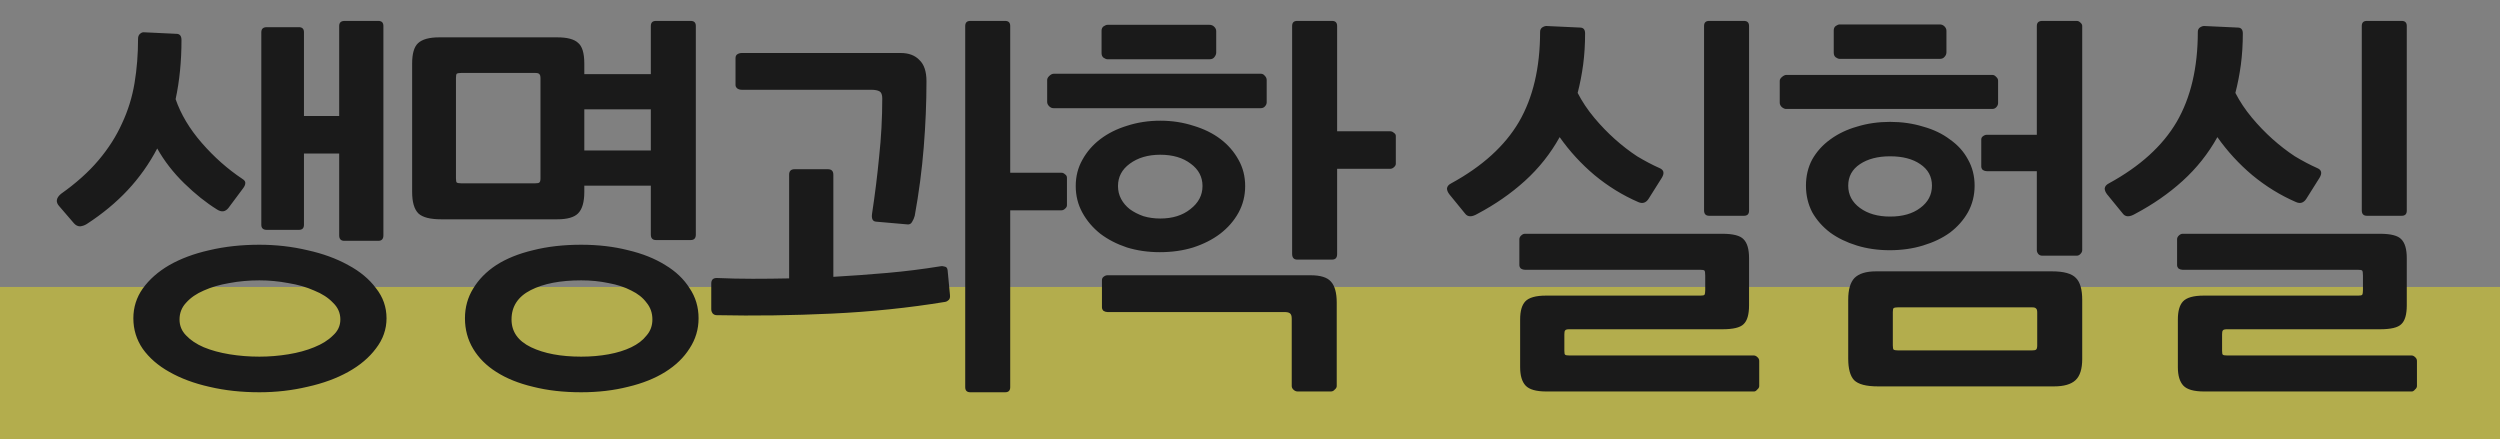 <svg width="575" height="101" viewBox="0 0 575 101" fill="none" xmlns="http://www.w3.org/2000/svg">
<rect x="0" y="0" width="575" height="101" fill="#808080" stroke="none"/>
<rect y="66" width="575" height="35" fill="#FFF000" fill-opacity="0.4"/>
<path d="M88.902 73.21C88.902 75.73 88.092 78.04 86.472 80.14C84.912 82.24 82.782 84.04 80.082 85.54C77.382 87.04 74.262 88.18 70.722 88.96C67.182 89.8 63.492 90.22 59.652 90.22C55.512 90.22 51.672 89.8 48.132 88.96C44.652 88.18 41.592 87.04 38.952 85.54C36.372 84.1 34.332 82.33 32.832 80.23C31.392 78.13 30.672 75.79 30.672 73.21C30.672 70.69 31.392 68.41 32.832 66.37C34.332 64.27 36.372 62.47 38.952 60.97C41.592 59.47 44.652 58.33 48.132 57.55C51.672 56.71 55.512 56.29 59.652 56.29C63.492 56.29 67.182 56.71 70.722 57.55C74.262 58.33 77.382 59.47 80.082 60.97C82.782 62.41 84.912 64.18 86.472 66.28C88.092 68.32 88.902 70.63 88.902 73.21ZM78.012 5.98C78.012 5.2 78.432 4.81 79.272 4.81H87.012C87.792 4.81 88.182 5.2 88.182 5.98V54.13C88.182 54.97 87.792 55.39 87.012 55.39H79.182C78.402 55.39 78.012 54.97 78.012 54.13V35.32H69.912V51.7C69.912 52.48 69.522 52.87 68.742 52.87H61.362C60.522 52.87 60.102 52.48 60.102 51.7V7.42C60.102 6.64 60.522 6.25 61.362 6.25H68.742C69.522 6.25 69.912 6.64 69.912 7.42V26.68H78.012V5.98ZM19.962 51.52C19.482 51.82 18.972 52 18.432 52.06C17.892 52.06 17.412 51.82 16.992 51.34L13.662 47.47C12.762 46.51 12.882 45.55 14.022 44.59C17.502 42.13 20.382 39.55 22.662 36.85C24.942 34.15 26.742 31.33 28.062 28.39C29.442 25.45 30.402 22.36 30.942 19.12C31.482 15.88 31.752 12.49 31.752 8.95C31.752 8.47 31.872 8.11 32.112 7.87C32.412 7.57 32.712 7.42 33.012 7.42L40.572 7.78C41.352 7.78 41.742 8.26 41.742 9.22C41.742 14.08 41.292 18.61 40.392 22.81C41.592 26.29 43.602 29.65 46.422 32.89C49.242 36.13 52.362 38.89 55.782 41.17C56.262 41.47 56.472 41.8 56.412 42.16C56.412 42.46 56.262 42.82 55.962 43.24L52.542 47.83C51.822 48.73 50.952 48.85 49.932 48.19C47.412 46.63 44.892 44.62 42.372 42.16C39.852 39.7 37.782 37.03 36.162 34.15C34.302 37.69 32.022 40.9 29.322 43.78C26.682 46.6 23.562 49.18 19.962 51.52ZM78.282 73.48C78.282 71.98 77.712 70.69 76.572 69.61C75.492 68.47 74.052 67.54 72.252 66.82C70.512 66.04 68.532 65.47 66.312 65.11C64.092 64.69 61.872 64.48 59.652 64.48C57.252 64.48 54.942 64.69 52.722 65.11C50.562 65.47 48.612 66.04 46.872 66.82C45.192 67.54 43.842 68.47 42.822 69.61C41.802 70.69 41.292 71.98 41.292 73.48C41.292 74.92 41.802 76.15 42.822 77.17C43.842 78.25 45.192 79.15 46.872 79.87C48.612 80.59 50.592 81.13 52.812 81.49C55.032 81.85 57.312 82.03 59.652 82.03C61.872 82.03 64.092 81.85 66.312 81.49C68.532 81.13 70.512 80.59 72.252 79.87C74.052 79.15 75.492 78.25 76.572 77.17C77.712 76.15 78.282 74.92 78.282 73.48ZM134.391 44.14C134.391 46.48 133.911 48.13 132.951 49.09C132.051 49.99 130.461 50.44 128.181 50.44H101.451C98.931 50.44 97.191 49.99 96.231 49.09C95.271 48.13 94.791 46.48 94.791 44.14V14.62C94.791 12.34 95.241 10.78 96.141 9.94C97.101 9.04 98.721 8.59 101.001 8.59H128.181C130.461 8.59 132.051 9.01 132.951 9.85C133.911 10.63 134.391 12.22 134.391 14.62V17.05H149.691V5.98C149.691 5.2 150.081 4.81 150.861 4.81H158.871C159.651 4.81 160.041 5.2 160.041 5.98V53.95C160.041 54.79 159.651 55.21 158.871 55.21H150.861C150.081 55.21 149.691 54.79 149.691 53.95V42.7H134.391V44.14ZM160.671 73.21C160.671 75.73 159.981 78.04 158.601 80.14C157.281 82.24 155.421 84.04 153.021 85.54C150.621 87.04 147.771 88.18 144.471 88.96C141.171 89.8 137.571 90.22 133.671 90.22C129.591 90.22 125.901 89.8 122.601 88.96C119.301 88.18 116.481 87.04 114.141 85.54C111.861 84.1 110.091 82.33 108.831 80.23C107.571 78.13 106.941 75.79 106.941 73.21C106.941 70.69 107.571 68.41 108.831 66.37C110.091 64.27 111.861 62.47 114.141 60.97C116.481 59.47 119.301 58.33 122.601 57.55C125.901 56.71 129.591 56.29 133.671 56.29C137.571 56.29 141.171 56.71 144.471 57.55C147.771 58.33 150.621 59.47 153.021 60.97C155.421 62.41 157.281 64.18 158.601 66.28C159.981 68.32 160.671 70.63 160.671 73.21ZM124.311 18.04C124.311 17.5 124.221 17.17 124.041 17.05C123.921 16.87 123.621 16.78 123.141 16.78H106.041C105.561 16.78 105.231 16.84 105.051 16.96C104.931 17.08 104.871 17.41 104.871 17.95V40.99C104.871 41.53 104.931 41.86 105.051 41.98C105.231 42.1 105.561 42.16 106.041 42.16H123.141C123.621 42.16 123.921 42.1 124.041 41.98C124.221 41.86 124.311 41.53 124.311 40.99V18.04ZM150.051 73.48C150.051 71.98 149.601 70.69 148.701 69.61C147.861 68.47 146.691 67.54 145.191 66.82C143.691 66.04 141.951 65.47 139.971 65.11C137.991 64.69 135.891 64.48 133.671 64.48C128.871 64.48 125.001 65.23 122.061 66.73C119.121 68.23 117.651 70.48 117.651 73.48C117.651 76.3 119.151 78.43 122.151 79.87C125.151 81.31 128.991 82.03 133.671 82.03C135.891 82.03 137.991 81.85 139.971 81.49C141.951 81.13 143.691 80.59 145.191 79.87C146.691 79.15 147.861 78.25 148.701 77.17C149.601 76.15 150.051 74.92 150.051 73.48ZM149.691 34.6V25.15H134.391V34.6H149.691ZM245.4 47.2C245.4 47.5 245.25 47.77 244.95 48.01C244.71 48.25 244.44 48.37 244.14 48.37H232.35V89.05C232.35 89.83 231.96 90.22 231.18 90.22H223.17C222.39 90.22 222 89.83 222 89.05V5.98C222 5.2 222.39 4.81 223.17 4.81H231.18C231.96 4.81 232.35 5.2 232.35 5.98V39.73H244.14C244.44 39.73 244.71 39.85 244.95 40.09C245.25 40.27 245.4 40.54 245.4 40.9V47.2ZM163.59 65.2C163.59 64.36 164.01 63.94 164.85 63.94C167.67 64.06 170.43 64.12 173.13 64.12C175.89 64.12 178.68 64.09 181.5 64.03V40.18C181.5 39.34 181.92 38.92 182.76 38.92H190.41C191.25 38.92 191.67 39.34 191.67 40.18V63.67C195.87 63.43 200.01 63.13 204.09 62.77C208.17 62.41 212.25 61.9 216.33 61.24C216.63 61.18 216.96 61.21 217.32 61.33C217.68 61.39 217.89 61.66 217.95 62.14L218.49 67.81C218.55 68.35 218.46 68.74 218.22 68.98C217.98 69.22 217.71 69.37 217.41 69.43C209.01 70.81 200.31 71.71 191.31 72.13C182.31 72.55 173.49 72.67 164.85 72.49C164.49 72.49 164.19 72.37 163.95 72.13C163.71 71.83 163.59 71.5 163.59 71.14V65.2ZM213.09 18.67C213.09 23.59 212.88 28.66 212.46 33.88C212.04 39.1 211.35 44.35 210.39 49.63C210.27 50.11 210.06 50.59 209.76 51.07C209.52 51.49 209.16 51.67 208.68 51.61L201.48 50.98C200.7 50.92 200.4 50.29 200.58 49.09C201.24 44.77 201.78 40.42 202.2 36.04C202.68 31.6 202.92 27.13 202.92 22.63C202.92 21.79 202.71 21.25 202.29 21.01C201.87 20.77 201.24 20.65 200.4 20.65H170.61C170.25 20.65 169.92 20.56 169.62 20.38C169.32 20.14 169.17 19.87 169.17 19.57V13.36C169.17 12.94 169.32 12.64 169.62 12.46C169.92 12.28 170.25 12.19 170.61 12.19H207.15C209.01 12.19 210.45 12.73 211.47 13.81C212.55 14.83 213.09 16.45 213.09 18.67ZM266.858 35.59C264.038 35.59 261.698 36.28 259.838 37.66C258.038 38.98 257.138 40.69 257.138 42.79C257.138 43.87 257.378 44.86 257.858 45.76C258.338 46.66 258.998 47.44 259.838 48.1C260.738 48.76 261.788 49.3 262.988 49.72C264.188 50.08 265.478 50.26 266.858 50.26C269.678 50.26 271.988 49.54 273.788 48.1C275.648 46.66 276.578 44.89 276.578 42.79C276.578 40.69 275.678 38.98 273.878 37.66C272.078 36.28 269.738 35.59 266.858 35.59ZM266.858 27.76C269.558 27.76 272.108 28.15 274.508 28.93C276.908 29.65 278.978 30.67 280.718 31.99C282.458 33.31 283.838 34.9 284.858 36.76C285.878 38.56 286.388 40.57 286.388 42.79C286.388 45.01 285.878 47.05 284.858 48.91C283.838 50.77 282.428 52.39 280.628 53.77C278.888 55.09 276.818 56.14 274.418 56.92C272.078 57.64 269.528 58 266.768 58C264.068 58 261.548 57.64 259.208 56.92C256.868 56.14 254.828 55.09 253.088 53.77C251.348 52.39 249.968 50.77 248.948 48.91C247.928 47.05 247.418 45.01 247.418 42.79C247.418 40.57 247.928 38.56 248.948 36.76C249.968 34.9 251.348 33.31 253.088 31.99C254.828 30.67 256.868 29.65 259.208 28.93C261.608 28.15 264.158 27.76 266.858 27.76ZM291.338 23.53C291.338 23.89 291.188 24.22 290.888 24.52C290.648 24.76 290.348 24.88 289.988 24.88H242.288C241.928 24.88 241.598 24.73 241.298 24.43C240.998 24.13 240.848 23.8 240.848 23.44V18.4C240.848 18.1 240.998 17.8 241.298 17.5C241.658 17.14 242.018 16.96 242.378 16.96H289.988C290.348 16.96 290.648 17.11 290.888 17.41C291.188 17.71 291.338 18.04 291.338 18.4V23.53ZM279.728 12.1C279.728 12.46 279.578 12.82 279.278 13.18C279.038 13.48 278.678 13.63 278.198 13.63H254.708C254.468 13.63 254.168 13.51 253.808 13.27C253.508 13.03 253.358 12.67 253.358 12.19V7.06C253.358 6.64 253.508 6.31 253.808 6.07C254.168 5.83 254.468 5.71 254.708 5.71H278.198C278.618 5.71 278.978 5.86 279.278 6.16C279.578 6.46 279.728 6.79 279.728 7.15V12.1ZM321.038 37.66C321.038 37.96 320.888 38.23 320.588 38.47C320.348 38.71 320.048 38.83 319.688 38.83H307.538V58.45C307.538 59.29 307.148 59.71 306.368 59.71H298.358C297.578 59.71 297.188 59.26 297.188 58.36V5.98C297.188 5.2 297.578 4.81 298.358 4.81H306.368C307.148 4.81 307.538 5.2 307.538 5.98V30.19H319.688C320.048 30.19 320.348 30.31 320.588 30.55C320.888 30.73 321.038 30.97 321.038 31.27V37.66ZM307.448 88.78C307.448 89.08 307.298 89.35 306.998 89.59C306.758 89.89 306.458 90.04 306.098 90.04H298.448C298.088 90.04 297.758 89.89 297.458 89.59C297.218 89.35 297.098 89.08 297.098 88.78V73.3C297.098 72.64 296.948 72.22 296.648 72.04C296.408 71.86 295.988 71.77 295.388 71.77H254.708C254.408 71.77 254.108 71.68 253.808 71.5C253.568 71.26 253.448 70.99 253.448 70.69V64.48C253.448 64.12 253.568 63.85 253.808 63.67C254.108 63.43 254.408 63.31 254.708 63.31H301.418C303.698 63.31 305.258 63.79 306.098 64.75C306.998 65.71 307.448 67.33 307.448 69.61V88.78ZM404.622 88.78C404.622 89.08 404.472 89.35 404.172 89.59C403.932 89.89 403.692 90.04 403.452 90.04H355.662C353.322 90.04 351.732 89.59 350.892 88.69C350.052 87.79 349.632 86.38 349.632 84.46V73.48C349.632 71.56 350.022 70.18 350.802 69.34C351.642 68.44 353.232 67.99 355.572 67.99H391.122C391.602 67.99 391.902 67.93 392.022 67.81C392.142 67.63 392.202 67.27 392.202 66.73V63.4C392.202 62.74 392.142 62.35 392.022 62.23C391.902 62.11 391.572 62.05 391.032 62.05H350.712C350.412 62.05 350.112 61.96 349.812 61.78C349.572 61.54 349.452 61.27 349.452 60.97V55.03C349.452 54.73 349.572 54.46 349.812 54.22C350.112 53.92 350.412 53.77 350.712 53.77H396.162C398.622 53.77 400.242 54.19 401.022 55.03C401.862 55.87 402.282 57.31 402.282 59.35V70.24C402.282 72.34 401.862 73.78 401.022 74.56C400.242 75.34 398.622 75.73 396.162 75.73H360.882C360.402 75.73 360.102 75.82 359.982 76C359.862 76.12 359.802 76.42 359.802 76.9V80.68C359.802 81.22 359.862 81.52 359.982 81.58C360.102 81.7 360.432 81.76 360.972 81.76H403.362C403.662 81.76 403.932 81.88 404.172 82.12C404.472 82.36 404.622 82.66 404.622 83.02V88.78ZM339.822 49.18C338.502 49.96 337.542 49.93 336.942 49.09L333.342 44.68C332.982 44.2 332.802 43.75 332.802 43.33C332.862 42.85 333.192 42.46 333.792 42.16C340.932 38.26 346.122 33.55 349.362 28.03C352.602 22.45 354.222 15.55 354.222 7.33C354.222 6.91 354.372 6.58 354.672 6.34C355.032 6.1 355.362 5.98 355.662 5.98L363.402 6.34C364.182 6.34 364.572 6.79 364.572 7.69C364.572 10.21 364.422 12.61 364.122 14.89C363.822 17.11 363.402 19.27 362.862 21.37C363.882 23.35 365.142 25.24 366.642 27.04C368.142 28.84 369.732 30.49 371.412 31.99C373.092 33.49 374.802 34.81 376.542 35.95C378.342 37.03 380.052 37.93 381.672 38.65C382.692 39.07 382.872 39.82 382.212 40.9L379.152 45.76C378.552 46.66 377.772 46.9 376.812 46.48C373.212 44.92 369.852 42.85 366.732 40.27C363.672 37.69 361.002 34.78 358.722 31.54C356.622 35.32 353.952 38.68 350.712 41.62C347.532 44.5 343.902 47.02 339.822 49.18ZM402.282 48.46C402.282 49.24 401.892 49.63 401.112 49.63H393.102C392.322 49.63 391.932 49.21 391.932 48.37V5.98C391.932 5.2 392.322 4.81 393.102 4.81H401.112C401.892 4.81 402.282 5.2 402.282 5.98V48.46ZM468.56 71.86C468.56 71.38 468.47 71.08 468.29 70.96C468.17 70.78 467.87 70.69 467.39 70.69H436.52C436.04 70.69 435.71 70.75 435.53 70.87C435.41 70.99 435.35 71.29 435.35 71.77V79.42C435.35 79.96 435.41 80.29 435.53 80.41C435.71 80.53 436.04 80.59 436.52 80.59H467.39C467.87 80.59 468.17 80.53 468.29 80.41C468.47 80.29 468.56 79.96 468.56 79.42V71.86ZM478.91 82.57C478.91 84.85 478.4 86.47 477.38 87.43C476.36 88.39 474.71 88.87 472.43 88.87H431.93C429.23 88.87 427.4 88.39 426.44 87.43C425.54 86.47 425.09 84.82 425.09 82.48V68.89C425.09 66.61 425.57 64.96 426.53 63.94C427.55 62.92 429.2 62.41 431.48 62.41H471.98C474.68 62.41 476.51 62.92 477.47 63.94C478.43 64.9 478.91 66.58 478.91 68.98V82.57ZM455.69 38.29V32.08C455.69 31.78 455.81 31.54 456.05 31.36C456.35 31.12 456.65 31 456.95 31H468.47V5.98C468.47 5.2 468.89 4.81 469.73 4.81H477.65C477.95 4.81 478.22 4.93 478.46 5.17C478.76 5.41 478.91 5.68 478.91 5.98V57.55C478.91 57.85 478.76 58.15 478.46 58.45C478.22 58.69 477.95 58.81 477.65 58.81H469.73C469.37 58.81 469.07 58.69 468.83 58.45C468.59 58.15 468.47 57.85 468.47 57.55V39.37H456.95C456.65 39.37 456.35 39.28 456.05 39.1C455.81 38.86 455.69 38.59 455.69 38.29ZM459.56 23.71C459.56 24.07 459.41 24.4 459.11 24.7C458.87 24.94 458.57 25.06 458.21 25.06H410.78C410.48 25.06 410.15 24.91 409.79 24.61C409.49 24.31 409.34 23.98 409.34 23.62V18.58C409.34 18.28 409.52 17.98 409.88 17.68C410.24 17.38 410.57 17.23 410.87 17.23H458.21C458.57 17.23 458.87 17.38 459.11 17.68C459.41 17.92 459.56 18.22 459.56 18.58V23.71ZM447.68 12.01C447.68 12.43 447.53 12.79 447.23 13.09C446.99 13.39 446.63 13.54 446.15 13.54H423.11C422.87 13.54 422.57 13.42 422.21 13.18C421.91 12.94 421.76 12.58 421.76 12.1V6.97C421.76 6.55 421.91 6.22 422.21 5.98C422.57 5.74 422.87 5.62 423.11 5.62H446.15C446.57 5.62 446.93 5.77 447.23 6.07C447.53 6.37 447.68 6.7 447.68 7.06V12.01ZM434.72 35.95C431.9 35.95 429.59 36.55 427.79 37.75C425.99 38.95 425.09 40.6 425.09 42.7C425.09 44.8 425.99 46.51 427.79 47.83C429.59 49.15 431.9 49.81 434.72 49.81C437.6 49.81 439.91 49.15 441.65 47.83C443.45 46.51 444.35 44.8 444.35 42.7C444.35 40.6 443.45 38.95 441.65 37.75C439.91 36.55 437.6 35.95 434.72 35.95ZM434.72 28.03C437.42 28.03 439.94 28.39 442.28 29.11C444.68 29.77 446.75 30.76 448.49 32.08C450.29 33.34 451.67 34.87 452.63 36.67C453.65 38.47 454.16 40.48 454.16 42.7C454.16 44.92 453.65 46.96 452.63 48.82C451.61 50.62 450.23 52.18 448.49 53.5C446.75 54.76 444.68 55.75 442.28 56.47C439.94 57.19 437.39 57.55 434.63 57.55C431.93 57.55 429.41 57.19 427.07 56.47C424.73 55.75 422.69 54.76 420.95 53.5C419.21 52.18 417.83 50.62 416.81 48.82C415.85 46.96 415.37 44.92 415.37 42.7C415.37 40.48 415.85 38.47 416.81 36.67C417.83 34.87 419.21 33.34 420.95 32.08C422.75 30.76 424.82 29.77 427.16 29.11C429.5 28.39 432.02 28.03 434.72 28.03ZM555.899 88.78C555.899 89.08 555.749 89.35 555.449 89.59C555.209 89.89 554.969 90.04 554.729 90.04H506.939C504.599 90.04 503.009 89.59 502.169 88.69C501.329 87.79 500.909 86.38 500.909 84.46V73.48C500.909 71.56 501.299 70.18 502.079 69.34C502.919 68.44 504.509 67.99 506.849 67.99H542.399C542.879 67.99 543.179 67.93 543.299 67.81C543.419 67.63 543.479 67.27 543.479 66.73V63.4C543.479 62.74 543.419 62.35 543.299 62.23C543.179 62.11 542.849 62.05 542.309 62.05H501.989C501.689 62.05 501.389 61.96 501.089 61.78C500.849 61.54 500.729 61.27 500.729 60.97V55.03C500.729 54.73 500.849 54.46 501.089 54.22C501.389 53.92 501.689 53.77 501.989 53.77H547.439C549.899 53.77 551.519 54.19 552.299 55.03C553.139 55.87 553.559 57.31 553.559 59.35V70.24C553.559 72.34 553.139 73.78 552.299 74.56C551.519 75.34 549.899 75.73 547.439 75.73H512.159C511.679 75.73 511.379 75.82 511.259 76C511.139 76.12 511.079 76.42 511.079 76.9V80.68C511.079 81.22 511.139 81.52 511.259 81.58C511.379 81.7 511.709 81.76 512.249 81.76H554.639C554.939 81.76 555.209 81.88 555.449 82.12C555.749 82.36 555.899 82.66 555.899 83.02V88.78ZM491.099 49.18C489.779 49.96 488.819 49.93 488.219 49.09L484.619 44.68C484.259 44.2 484.079 43.75 484.079 43.33C484.139 42.85 484.469 42.46 485.069 42.16C492.209 38.26 497.399 33.55 500.639 28.03C503.879 22.45 505.499 15.55 505.499 7.33C505.499 6.91 505.649 6.58 505.949 6.34C506.309 6.1 506.639 5.98 506.939 5.98L514.679 6.34C515.459 6.34 515.849 6.79 515.849 7.69C515.849 10.21 515.699 12.61 515.399 14.89C515.099 17.11 514.679 19.27 514.139 21.37C515.159 23.35 516.419 25.24 517.919 27.04C519.419 28.84 521.009 30.49 522.689 31.99C524.369 33.49 526.079 34.81 527.819 35.95C529.619 37.03 531.329 37.93 532.949 38.65C533.969 39.07 534.149 39.82 533.489 40.9L530.429 45.76C529.829 46.66 529.049 46.9 528.089 46.48C524.489 44.92 521.129 42.85 518.009 40.27C514.949 37.69 512.279 34.78 509.999 31.54C507.899 35.32 505.229 38.68 501.989 41.62C498.809 44.5 495.179 47.02 491.099 49.18ZM553.559 48.46C553.559 49.24 553.169 49.63 552.389 49.63H544.379C543.599 49.63 543.209 49.21 543.209 48.37V5.98C543.209 5.2 543.599 4.81 544.379 4.81H552.389C553.169 4.81 553.559 5.2 553.559 5.98V48.46Z" fill="#1A1A1A"/>
</svg>
